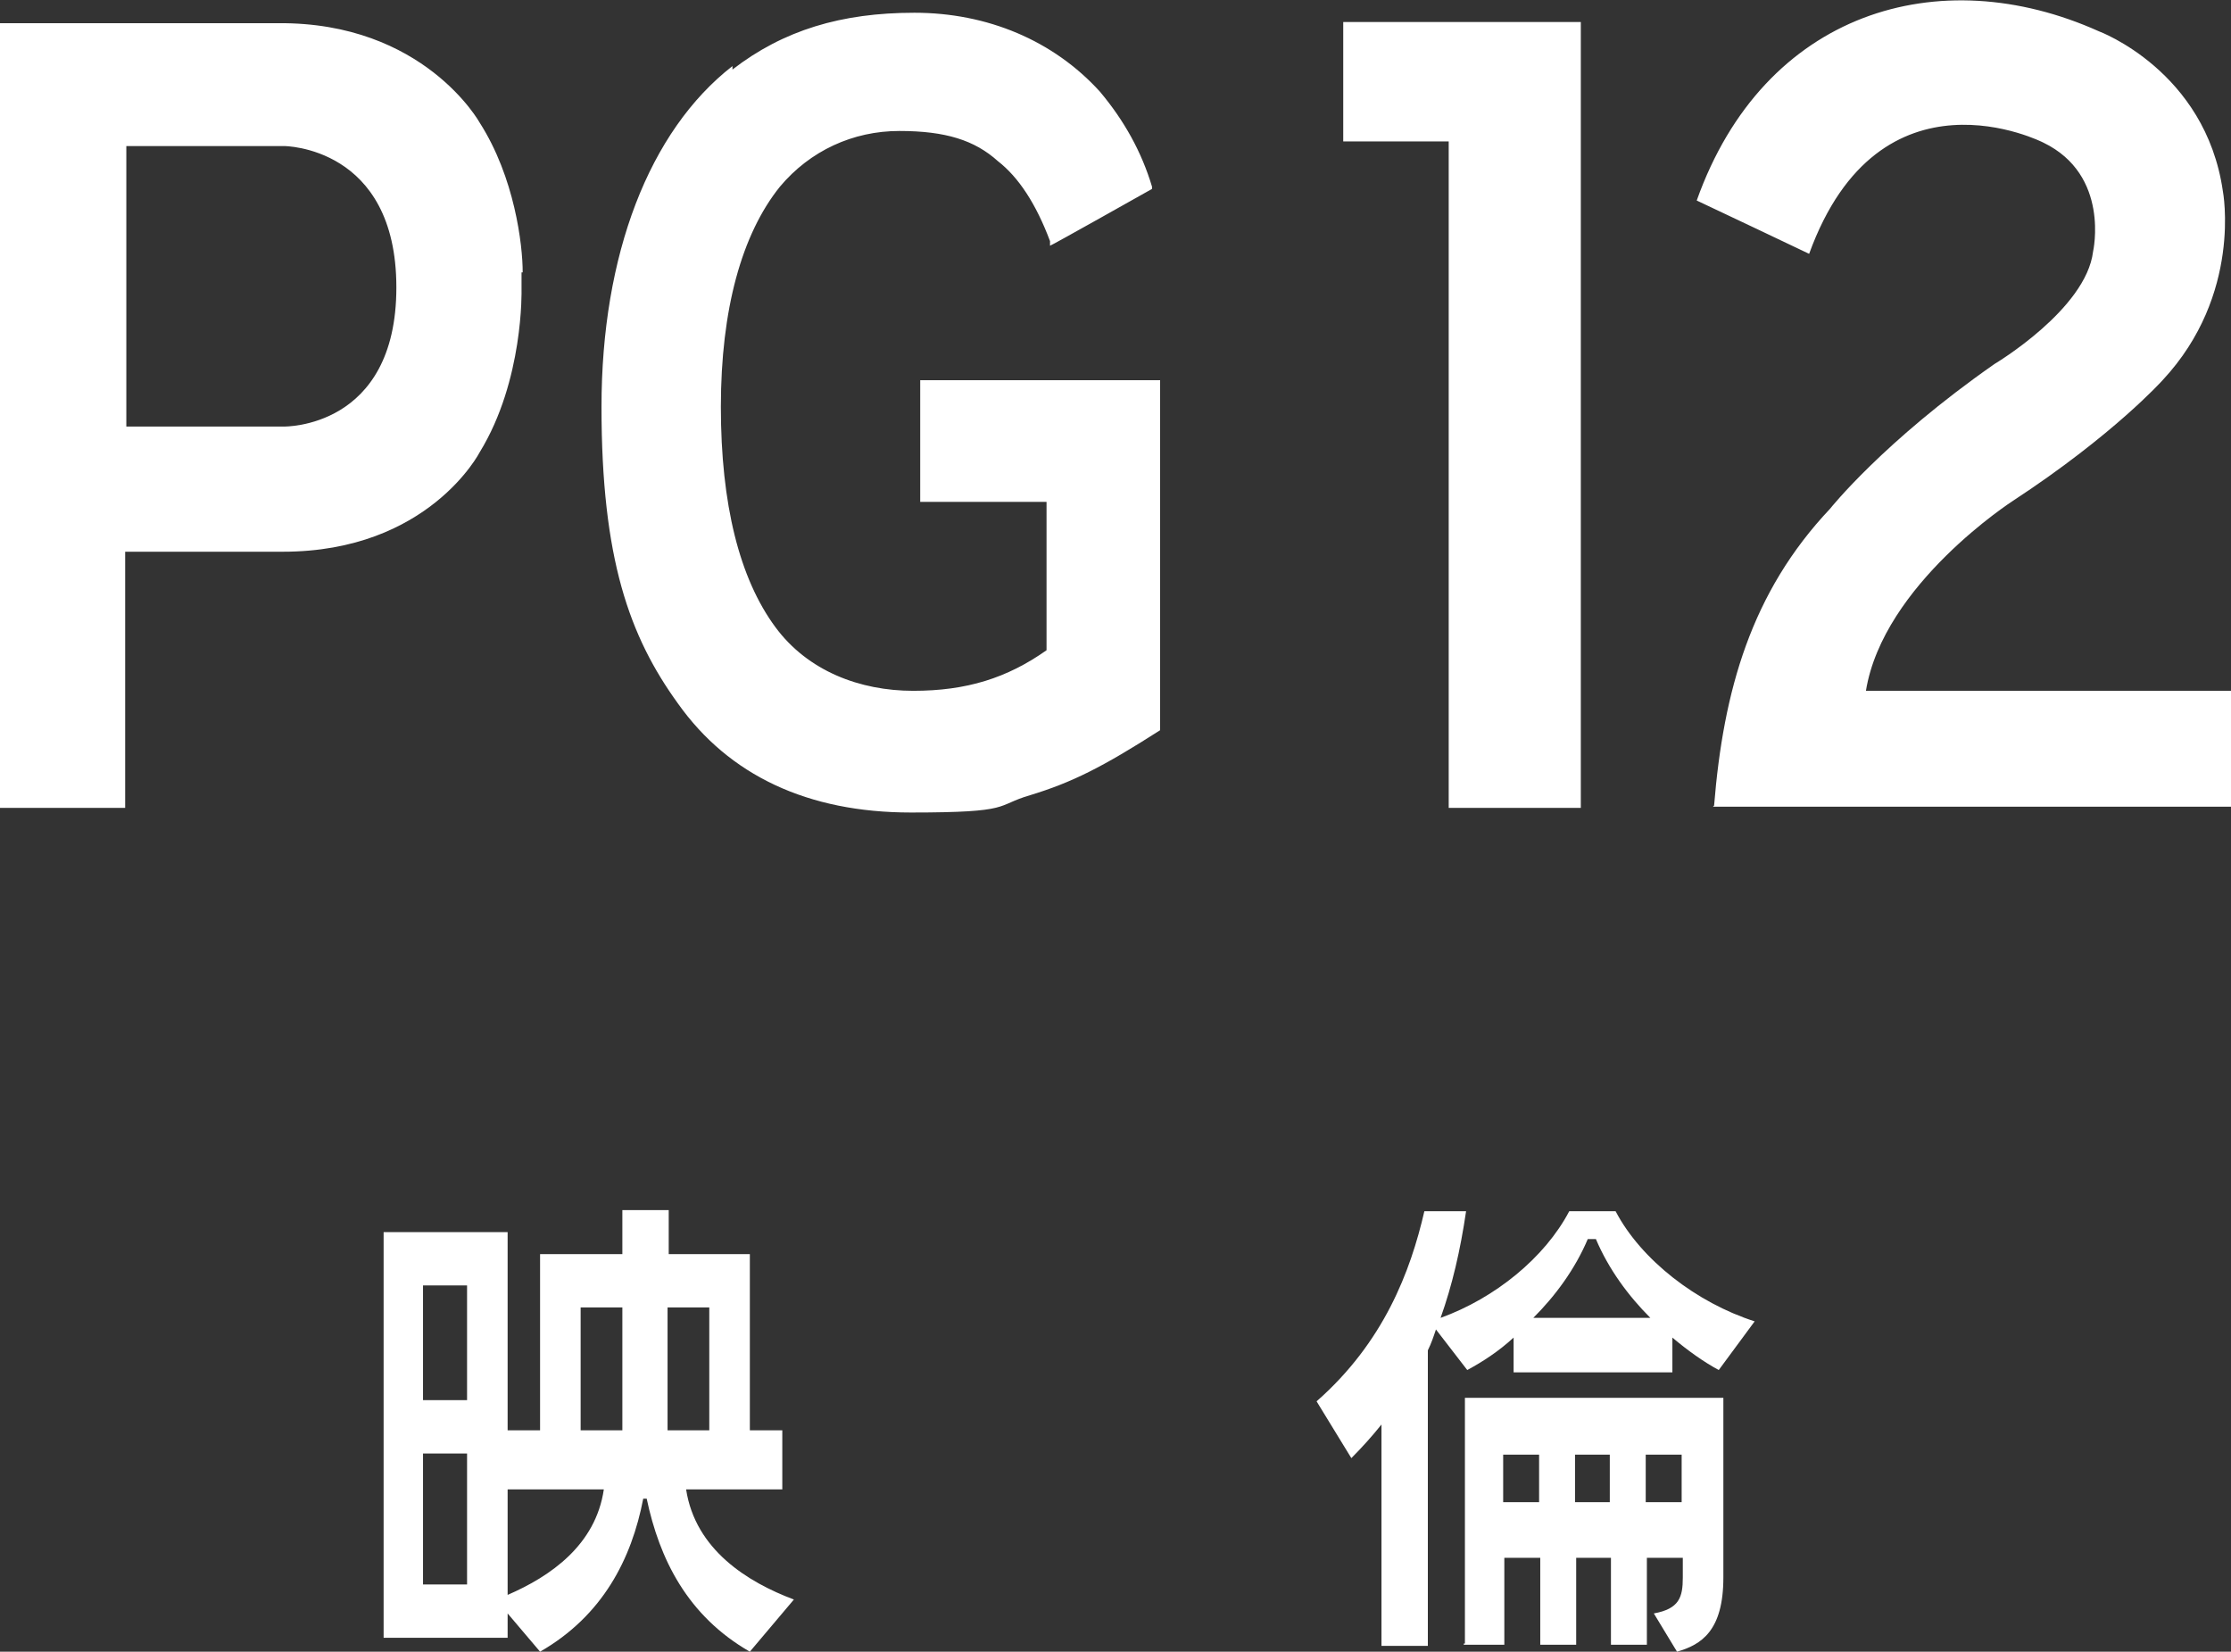 <?xml version="1.0" encoding="UTF-8"?>
<svg id="_레이어_1" data-name=" 레이어 1" xmlns="http://www.w3.org/2000/svg" version="1.1" xmlns:svg="http://www.w3.org/2000/svg" viewBox="0 0 192.5 142.5">
  <rect x="0" y="0" width="192.5" height="142.5" fill="#333333" stroke="none"/>
  <defs>
    <style>
      .cls-1 {
        fill: #fff;
        stroke-width: 0px;
      }
    </style>
  </defs>
  <path class="cls-1" d="M147.8,69.6h44.7v-10h-31.5c1.5-9.2,12.7-16.4,12.7-16.4,8.7-5.7,12.9-10.4,12.9-10.4,6.9-7.4,5.2-16.3,5.2-16.3-1.5-10.4-10.7-13.8-10.7-13.8-13.8-6.2-28.9-1.7-34.7,14.6,1.3.6,9.7,4.6,9.7,4.6,6.1-16.8,20.2-9.6,20.2-9.6,5.8,2.8,4.3,9.4,4.3,9.4-.6,5-8.5,9.7-8.5,9.7-9.6,6.7-14.2,12.5-14.2,12.5-6.8,7.2-9.2,15.7-10,25.6M24.5,36.8h-13.6V12.6h13.6s9.7,0,9.7,12.2-9.7,12-9.7,12M45.1,23.5c0-2.4-.7-8.2-3.7-12.9,0,0-4.8-8.7-17.4-8.6H0v67.7h10.8v-22.1h13.6c12.6,0,17-8.6,17-8.6,3.8-6.2,3.6-14,3.6-14v-1.5M115.9,1.9v10.3h9.1v57.5h11.4V1.9h-20.5ZM63.2,5.7c-7.2,5.6-11.3,16.3-11.3,29.4s2.4,19.8,6.6,25.6c4.4,6.2,11.2,9.4,20.1,9.4s7.2-.6,10.3-1.5c3.6-1.1,6.2-2.4,11.2-5.6v-30.2h-20.7v10.5h10.9v12.8h0c-3.4,2.4-6.9,3.5-11.5,3.5s-9.1-1.7-11.9-5.5c-3.1-4.2-4.7-10.6-4.7-19s1.8-14.9,5.1-19c2.6-3.1,6.3-4.8,10.3-4.8s6.5.8,8.5,2.6c1.8,1.4,3.3,3.7,4.5,6.9v.4c.1,0,8.8-4.9,8.8-4.9v-.2c-.9-3-2.4-5.7-4.5-8.2-4-4.4-9.7-6.8-16-6.8s-11.3,1.5-15.7,4.9M43.8,137.6v-9.1h8.3c-.7,4.8-4.6,7.5-8.3,9.1M50.1,112.8h3.6v10.6h-3.6v-10.6ZM61.2,123.4h-3.6v-10.6h3.6v10.6ZM36.5,125.4h3.8v11.3h-3.8v-11.3ZM40.3,120.8h-3.8v-9.9h3.8v9.9ZM59.2,128.5h8.3v-5.1h-2.8v-15.2h-7v-3.8h-4v3.8h-7.1v15.2h-2.8v-17.1h-10.7v35h10.7v-2.1l2.8,3.3c5.4-3.1,7.9-8,8.9-13.2h.3c1.1,5.2,3.5,10.1,8.9,13.2l3.8-4.5c-4-1.5-8.5-4.3-9.3-9.5M129.7,125.5h3.1v4.1h-3.1v-4.1ZM135.9,125.5h3v4.1h-3v-4.1ZM142,125.5h3.1v4.1h-3.1v-4.1ZM126.3,141.9h3.5v-7.5h3.1v7.5h3.1v-7.5h3v7.5h3.1v-7.5h3.1v1.7c0,1.7-.3,2.7-2.5,3.1l2,3.3c2.1-.6,4-1.8,4-6.4v-15.5h-22.3v21.2h-.1ZM137,106.9h.7c1.1,2.6,2.8,4.9,4.7,6.8h-10.1c1.9-1.9,3.6-4.2,4.7-6.8M130.6,115.4v3h13.7v-3c1.3,1.1,2.7,2.1,4,2.8l3.1-4.2c-5-1.6-9.8-5.3-12-9.5h-4c-2.1,4-6.4,7.5-11.1,9.2,1-2.8,1.7-5.8,2.2-9.2h-3.6c-1.2,5.2-3.5,11.3-9.3,16.4l3,4.9c.9-.9,1.8-1.9,2.6-2.9v19.1h4v-25.5c.3-.6.5-1.2.7-1.8l2.7,3.5c1.3-.7,2.7-1.6,4-2.8"/>
</svg>